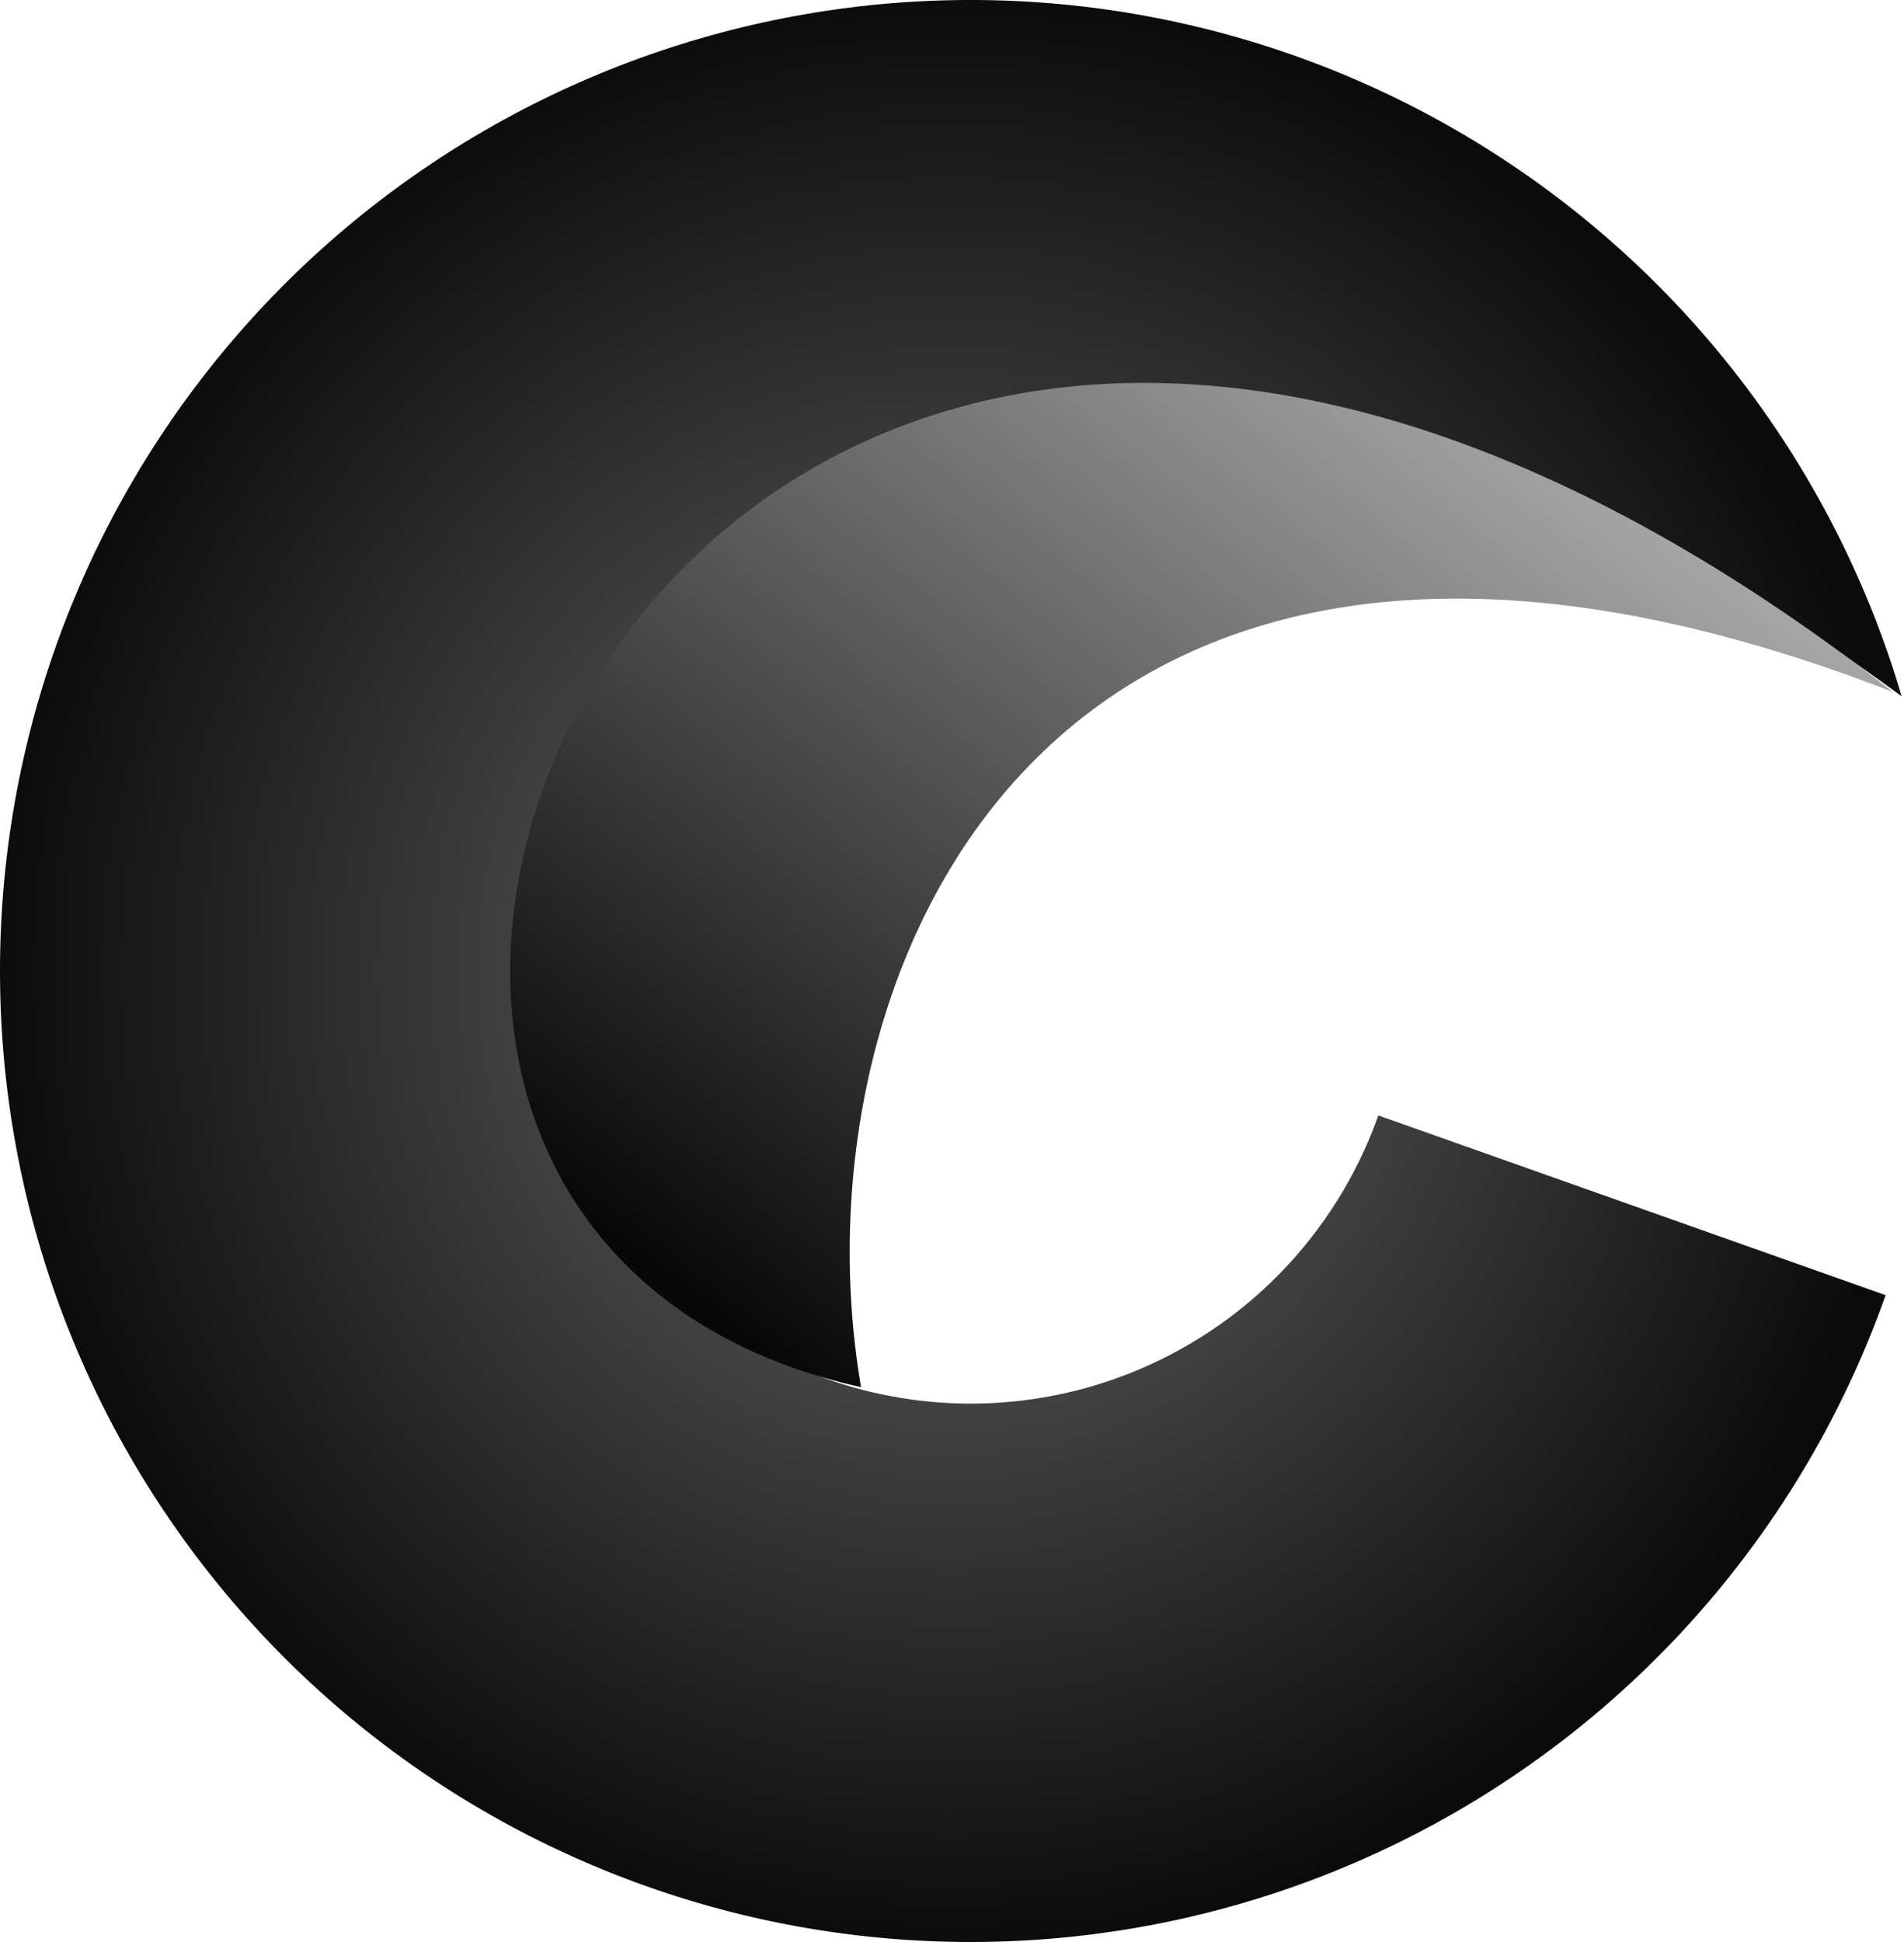 <svg width="51" height="52" viewBox="0 0 51 52" fill="none" xmlns="http://www.w3.org/2000/svg">
<path d="M38.982 48.527C44.352 45.432 48.439 40.522 50.508 34.68L36.919 29.867C35.997 32.47 34.176 34.658 31.784 36.036C29.392 37.415 26.585 37.894 23.872 37.386C21.157 36.879 18.714 35.419 16.981 33.269C15.248 31.12 14.341 28.422 14.421 25.662C14.436 25.156 14.484 24.654 14.563 24.16C15.307 14.41 28.253 2.05 50.937 18.642C49.196 12.742 45.419 7.648 40.275 4.269C35.095 0.867 28.87 -0.574 22.723 0.207C16.575 0.989 10.908 3.94 6.744 8.53C2.58 13.12 0.192 19.046 0.011 25.241C-0.17 31.436 1.868 37.491 5.757 42.316C9.646 47.141 15.131 50.419 21.223 51.557C27.314 52.696 33.612 51.621 38.982 48.527Z" fill="url(#paint0_radial_193_13861)"/>
<path d="M23.064 37.143C21.124 25.868 28.238 9.791 50.71 18.531C18.7 -6.393 1.939 32.46 23.064 37.143Z" fill="url(#paint1_linear_193_13861)"/>
<defs>
<radialGradient id="paint0_radial_193_13861" cx="0" cy="0" r="1" gradientUnits="userSpaceOnUse" gradientTransform="translate(25.469 26) rotate(90) scale(26 25.469)">
<stop stop-color="#6D6D6D"/>
<stop offset="1" stop-color="#0B0B0B"/>
</radialGradient>
<linearGradient id="paint1_linear_193_13861" x1="42.614" y1="10.252" x2="21.761" y2="37.143" gradientUnits="userSpaceOnUse">
<stop stop-color="#AEAEAE"/>
<stop offset="1" stop-color="#080808"/>
</linearGradient>
</defs>
</svg>
